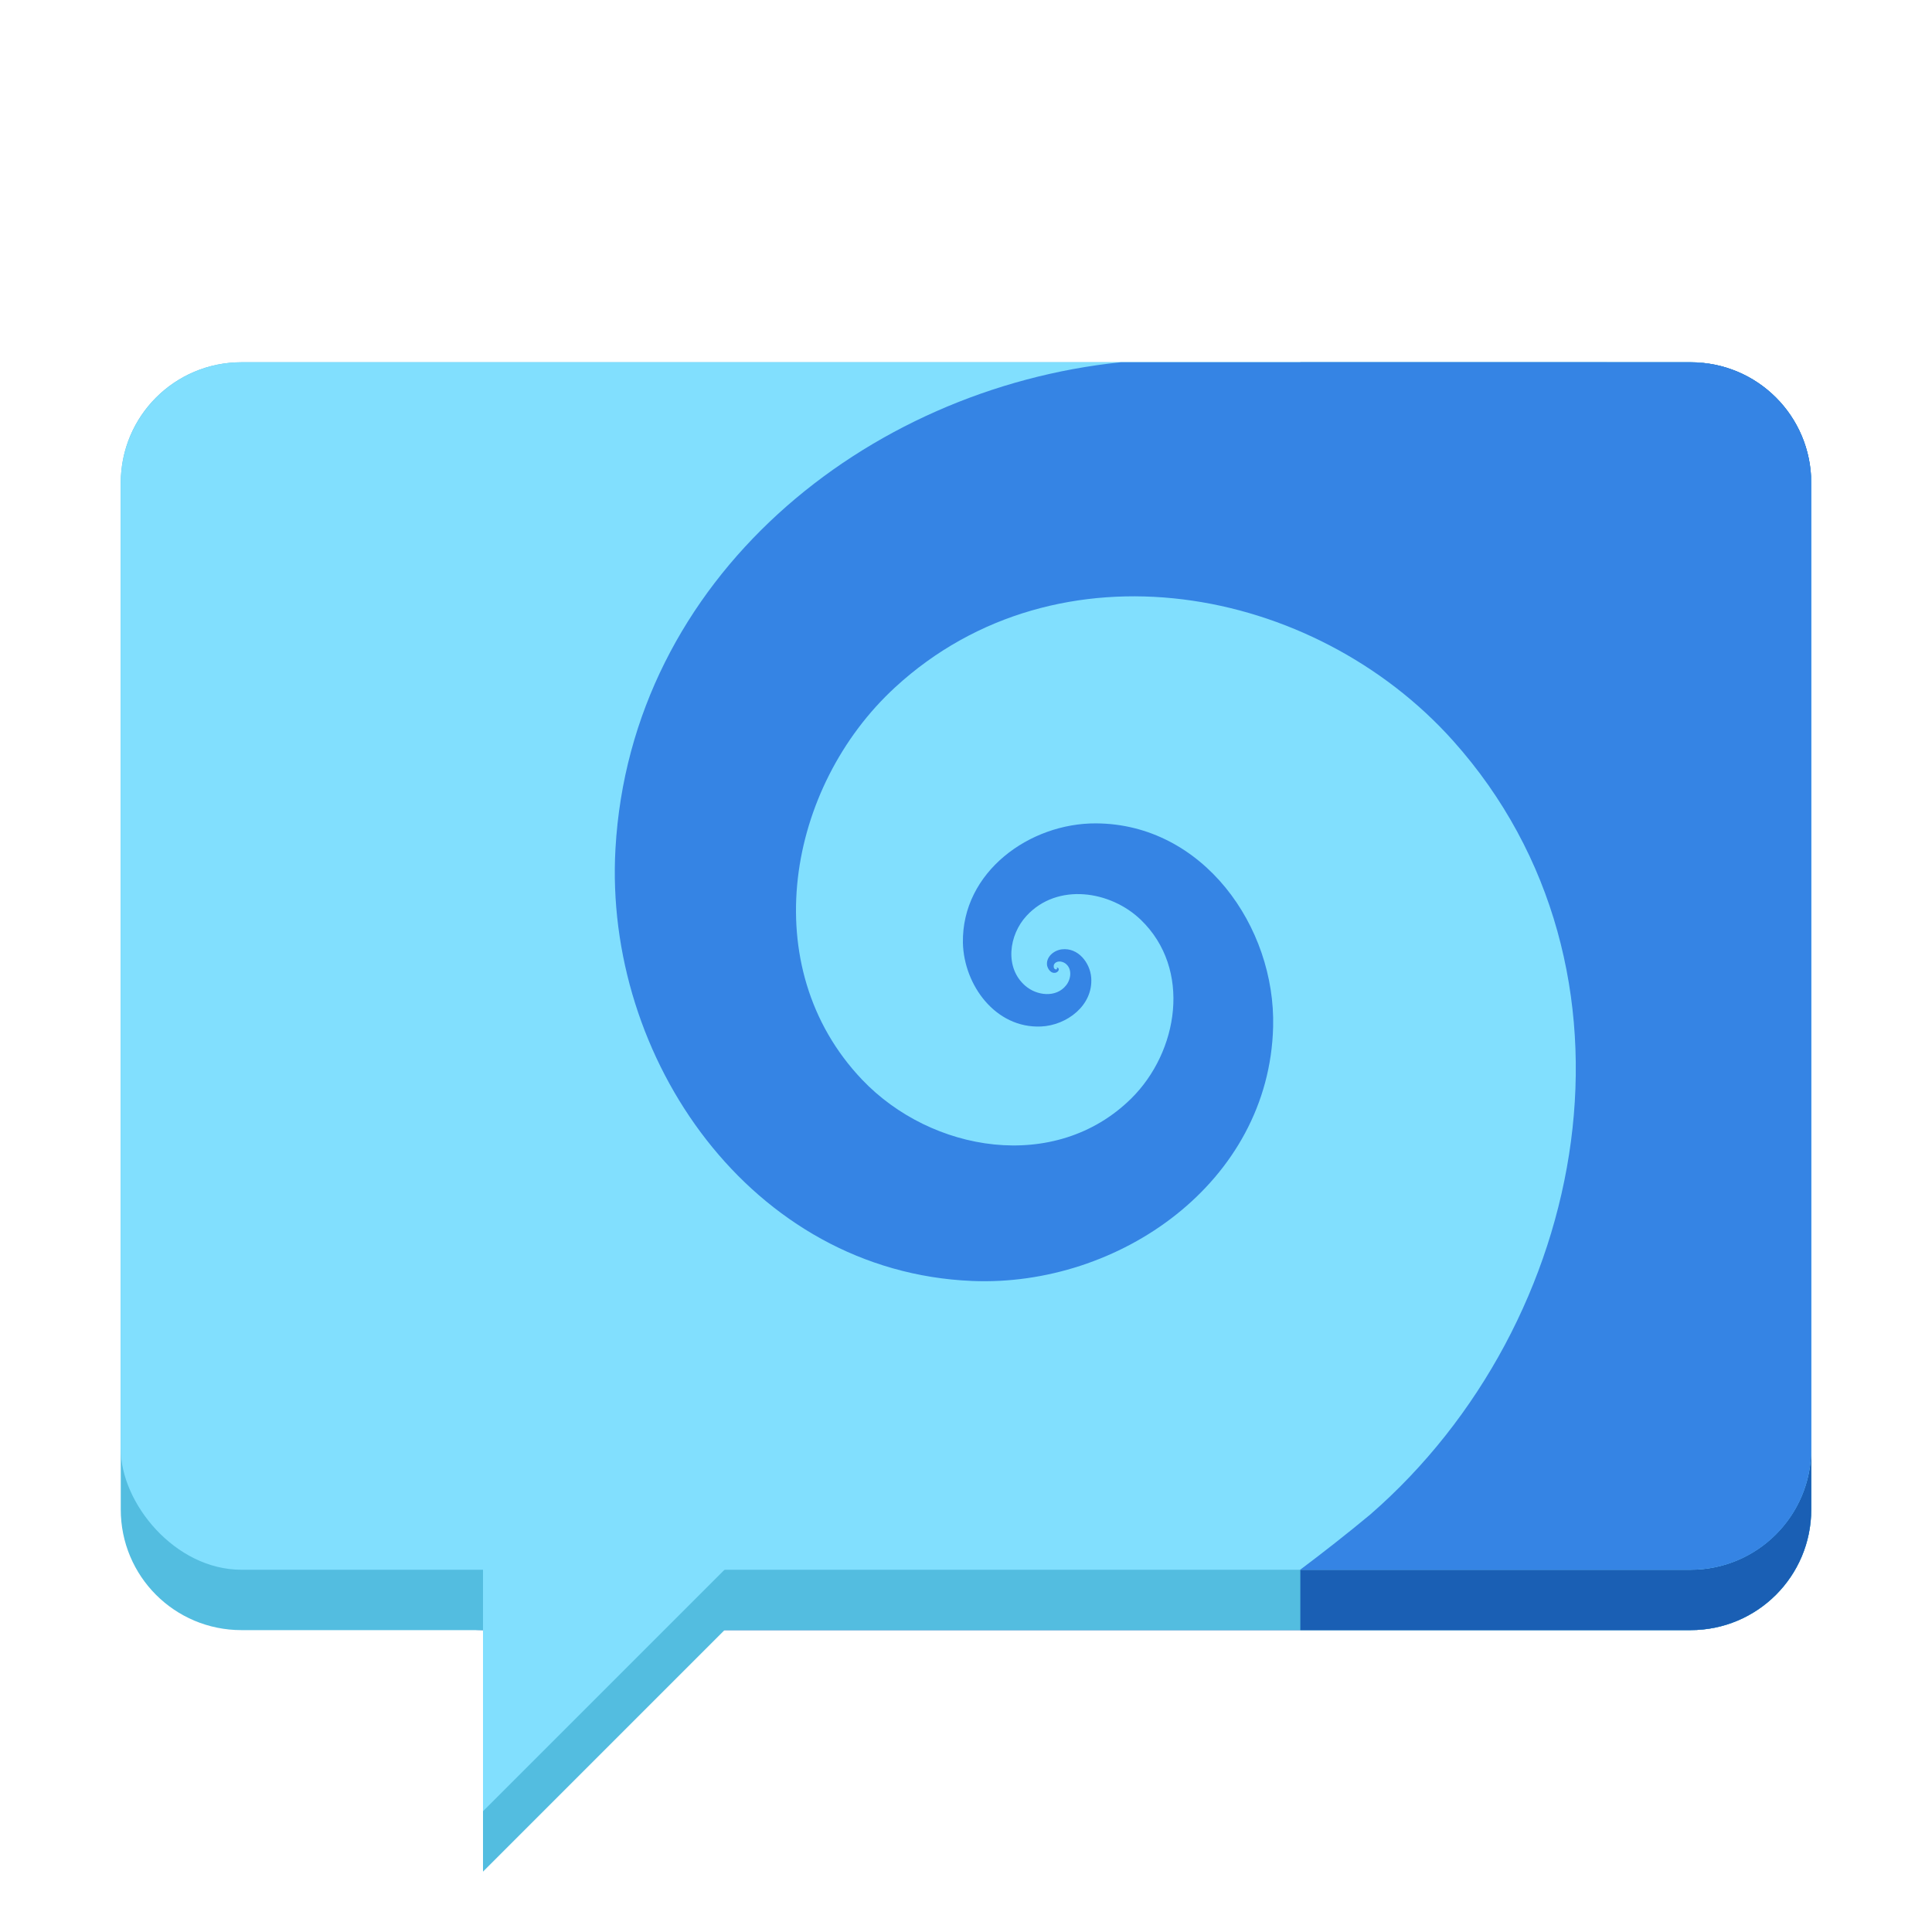 <svg xmlns="http://www.w3.org/2000/svg" width="128" height="128" version="1.0" viewBox="0 0 128 128" style="enable-background:new">
 <title id="title4162">
  Adwaita Icon Template
 </title>
 <defs>
  <clipPath id="clipPath868" clipPathUnits="userSpaceOnUse">
   <rect width="112" height="80" x="8" y="196" rx="8" ry="8" style="fill:#4fd2fd"/>
  </clipPath>
 </defs>
 <g id="layer1" transform="translate(0,-172)">
  <g id="layer9">
   <rect width="96" height="80" x="24" y="200" rx="8" ry="8" style="fill:#1a5fb4"/>
   <path style="fill:#53bde0" d="m 16,24 c -4.432,0 -8,3.568 -8,8 v 4 64 c 0,4.432 3.568,8 8,8 h 16 v 16 l 16,-16 h 38 26 c 4.432,0 8,-3.568 8,-8 V 32 c 0,-4.432 -3.568,-8 -8,-8 z" transform="translate(0,172)"/>
   <path style="fill:#1a5fb4" d="M 86.15 24 L 86.15 108 L 112 108 C 116.432 108 120 104.432 120 100 L 120 32 C 120 27.568 116.432 24 112 24 L 86.15 24 z" transform="translate(0,172)"/>
   <rect style="fill:#81dffe" width="112" height="80" x="8" y="196" rx="8" ry="8"/>
   <path style="fill:#81dffe;fill-rule:evenodd" d="m 32,268 v 24 l 24,-24 z"/>
   <path style="fill:#3584e4" d="m 74.256,196 c -16.932,1.744 -32.47,14.311 -33.48,32.236 -0.784,13.862 8.99,28.02 23.625,28.631 9.74,0.407 19.69,-6.533 19.947,-16.836 0.167,-6.645 -4.652,-13.441 -11.727,-13.48 -4.4,-0.027 -8.906,3.217 -8.826,7.916 0.067,2.798 2.161,5.674 5.176,5.541 1.703,-0.074 3.466,-1.396 3.324,-3.24 -0.074,-0.979 -0.866,-1.998 -1.938,-1.873 -0.529,0.06 -1.08,0.505 -0.982,1.084 0.067,0.257 0.268,0.534 0.562,0.467 0.114,-0.027 0.235,-0.135 0.201,-0.262 0,-0.04 -0.067,-0.089 -0.107,-0.068 0,0.003 -0.067,0.02 0,0.033 v 0.004 0.002 0.031 c 0,0.047 -0.087,0.048 -0.127,0.027 -0.114,-0.06 -0.109,-0.228 -0.068,-0.326 0.154,-0.252 0.509,-0.217 0.73,-0.068 0.489,0.341 0.401,1.048 0.066,1.463 -0.669,0.846 -1.947,0.68 -2.693,0.039 -1.406,-1.204 -1.096,-3.382 0.066,-4.639 2.038,-2.223 5.569,-1.683 7.582,0.262 3.383,3.265 2.49,8.741 -0.637,11.832 -5.032,4.97 -13.247,3.571 -17.832,-1.244 -7.11,-7.467 -4.983,-19.406 2.191,-26 10.783,-9.908 27.712,-6.801 36.969,3.553 13.535,15.14 9.097,38.566 -5.5,51.26 -1.546,1.283 -3.093,2.495 -4.639,3.656 H 112 c 4.432,0 8,-3.568 8,-8 v -64 c 0,-4.432 -3.568,-8 -8,-8 z"/>
  </g>
 </g>
</svg>
